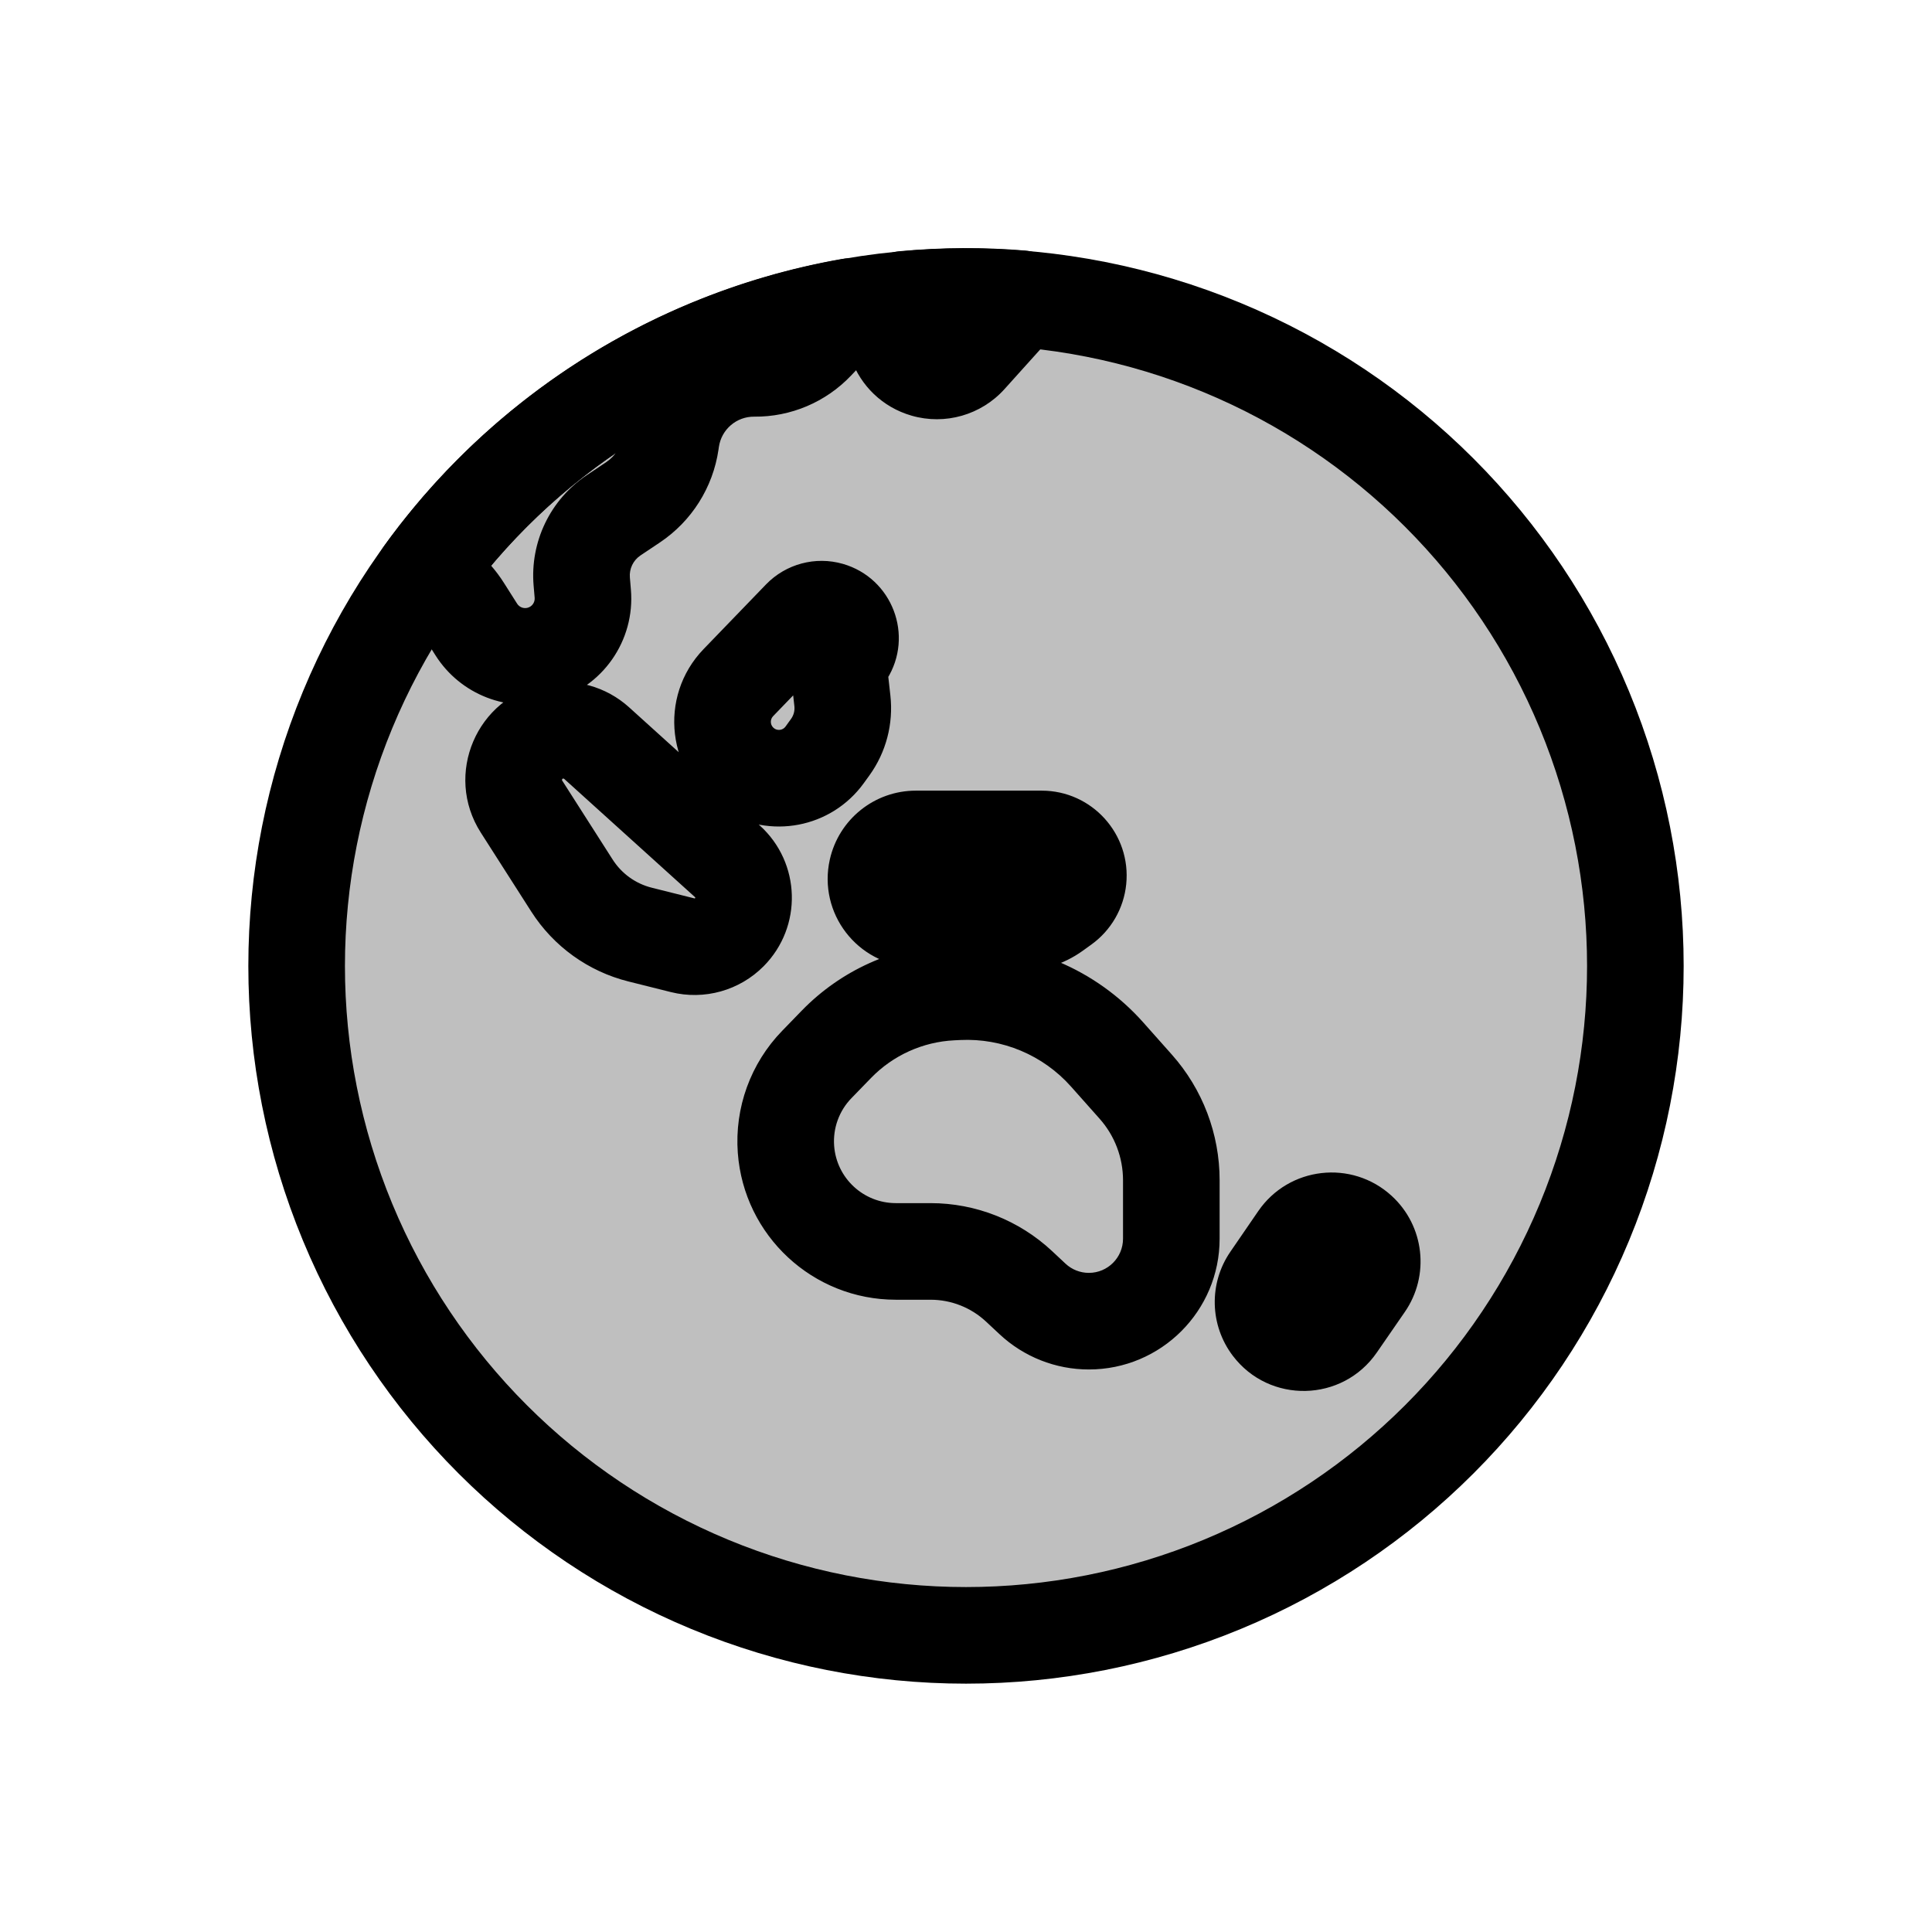 <svg viewBox="0 0 80 80" fill="none">
  <path d="M29.393 14.393C36.185 11.58 43.815 11.58 50.607 14.393C57.398 17.206 62.794 22.602 65.607 29.393C68.42 36.185 68.42 43.815 65.607 50.607C62.794 57.398 57.398 62.794 50.607 65.607C43.815 68.42 36.185 68.42 29.393 65.607C22.602 62.794 17.206 57.398 14.393 50.607C11.58 43.815 11.58 36.185 14.393 29.393C17.206 22.602 22.602 17.206 29.393 14.393Z" fill="currentColor" fill-opacity="0.25" stroke="currentColor" stroke-width="4" stroke-linecap="round" stroke-linejoin="round" />
  <path d="M37.464 12.391L37.281 10.4C36.679 10.455 36.135 10.779 35.8 11.282L37.464 12.391ZM42.274 12.367L43.76 13.706C44.269 13.141 44.413 12.336 44.133 11.629C43.852 10.923 43.195 10.436 42.438 10.374L42.274 12.367ZM40.108 14.774L38.621 13.435L38.621 13.435L40.108 14.774ZM38.302 15.29L37.748 17.212L38.302 15.29ZM37.319 12.608L38.984 13.717L38.984 13.717L37.319 12.608ZM35.193 12.695L36.644 14.071C37.238 13.445 37.363 12.508 36.954 11.748C36.545 10.988 35.695 10.576 34.845 10.726L35.193 12.695ZM33.792 14.173L32.341 12.797V12.797L33.792 14.173ZM31.247 15.253L31.229 17.253L31.247 15.253ZM27.789 18.214L25.81 17.924L25.81 17.924L27.789 18.214ZM27.772 18.331L29.751 18.621L29.751 18.621L27.772 18.331ZM26.213 20.799L25.101 19.137L25.101 19.137L26.213 20.799ZM25.408 21.338L26.52 23L26.52 23L25.408 21.338ZM24.089 24.082L22.096 24.252V24.252L24.089 24.082ZM24.131 24.582L26.124 24.413L24.131 24.582ZM22.375 27.095L21.849 25.166L21.849 25.166L22.375 27.095ZM19.723 26.067L21.412 24.996L21.412 24.996L19.723 26.067ZM19.177 25.206L17.488 26.276L17.488 26.276L19.177 25.206ZM17.527 23.776L15.905 22.606C15.552 23.095 15.439 23.717 15.596 24.299C15.754 24.881 16.166 25.36 16.717 25.605L17.527 23.776ZM29.399 14.384L28.633 12.536V12.536L29.399 14.384ZM21.595 33.4L23.28 32.323H23.28L21.595 33.4ZM22.928 30.277L23.316 32.239H23.316L22.928 30.277ZM23.684 36.67L21.999 37.747L21.999 37.747L23.684 36.67ZM26.506 38.7L26.991 36.759H26.991L26.506 38.7ZM28.268 39.14L27.783 41.081H27.783L28.268 39.14ZM30.202 38.6L28.781 37.192H28.781L30.202 38.6ZM30.121 35.667L31.462 34.183L31.462 34.183L30.121 35.667ZM24.704 30.769L26.046 29.285L24.704 30.769ZM37.855 38.038L37.774 40.036H37.774L37.855 38.038ZM36.313 36.028L38.264 36.466V36.466L36.313 36.028ZM42.114 38.211L42.196 36.213H42.196L42.114 38.211ZM43.669 37.744L42.5 36.121L42.5 36.121L43.669 37.744ZM44.022 37.49L42.853 35.867L44.022 37.49ZM44.645 36.412L42.655 36.209V36.209L44.645 36.412ZM34.635 43.241L33.2 41.847L33.2 41.847L34.635 43.241ZM39.42 41.079L39.518 43.077H39.518L39.42 41.079ZM33.823 44.077L35.258 45.471H35.258L33.823 44.077ZM32.546 47.593L34.54 47.446L32.546 47.593ZM42.194 53.263L40.829 54.724H40.829L42.194 53.263ZM42.756 53.787L44.121 52.326L42.756 53.787ZM47.028 44.996L48.522 43.667L48.522 43.667L47.028 44.996ZM45.843 43.664L44.349 44.993L44.349 44.993L45.843 43.664ZM39.661 41.067L39.564 39.07H39.564L39.661 41.067ZM30.574 28.266L32.013 29.655L30.574 28.266ZM30.999 31.858L32.074 30.172H32.074L30.999 31.858ZM33.157 25.59L31.718 24.201H31.718L33.157 25.59ZM34.35 25.271L34.903 23.349H34.903L34.35 25.271ZM35.033 27.06L36.726 28.124L36.726 28.124L35.033 27.06ZM34.96 27.176L33.267 26.111L33.267 26.111L34.96 27.176ZM34.769 28.012L36.756 27.79V27.79L34.769 28.012ZM34.881 29.023L36.869 28.802V28.802L34.881 29.023ZM34.378 30.938L32.756 29.767L32.756 29.767L34.378 30.938ZM34.149 31.255L35.77 32.426L35.77 32.426L34.149 31.255ZM52.595 52.964L54.244 54.096V54.096L52.595 52.964ZM52.642 54.931L51.048 56.14L52.642 54.931ZM53.751 51.282L55.399 52.414H55.399L53.751 51.282ZM56.275 50.993L54.925 52.468L54.925 52.468L56.275 50.993ZM56.524 53.191L54.878 52.055L54.878 52.055L56.524 53.191ZM55.364 54.871L57.009 56.008L57.009 56.008L55.364 54.871ZM37.647 14.383C39.132 14.246 40.625 14.239 42.11 14.361L42.438 10.374C40.721 10.233 38.996 10.242 37.281 10.4L37.647 14.383ZM40.788 11.029L38.621 13.435L41.594 16.112L43.76 13.706L40.788 11.029ZM38.621 13.435C38.68 13.37 38.771 13.344 38.856 13.368L37.748 17.212C39.135 17.612 40.628 17.184 41.594 16.112L38.621 13.435ZM38.856 13.368C39.005 13.411 39.07 13.588 38.984 13.717L35.655 11.499C34.241 13.621 35.298 16.506 37.748 17.212L38.856 13.368ZM38.984 13.717L39.128 13.5L35.8 11.282L35.655 11.499L38.984 13.717ZM33.741 11.319L32.341 12.797L35.243 15.549L36.644 14.071L33.741 11.319ZM32.341 12.797C32.061 13.091 31.672 13.257 31.265 13.253L31.229 17.253C32.746 17.267 34.2 16.649 35.243 15.549L32.341 12.797ZM31.265 13.253C28.535 13.228 26.206 15.223 25.81 17.924L29.768 18.504C29.874 17.78 30.498 17.246 31.229 17.253L31.265 13.253ZM25.81 17.924L25.793 18.041L29.751 18.621L29.768 18.504L25.81 17.924ZM25.793 18.041C25.727 18.488 25.476 18.886 25.101 19.137L27.326 22.461C28.64 21.581 29.521 20.186 29.751 18.621L25.793 18.041ZM25.101 19.137L24.295 19.677L26.52 23L27.326 22.461L25.101 19.137ZM24.295 19.677C22.785 20.688 21.942 22.44 22.096 24.252L26.082 23.913C26.051 23.552 26.219 23.202 26.52 23L24.295 19.677ZM22.096 24.252L22.139 24.752L26.124 24.413L26.082 23.913L22.096 24.252ZM22.139 24.752C22.155 24.942 22.033 25.116 21.849 25.166L22.901 29.025C24.948 28.467 26.304 26.527 26.124 24.413L22.139 24.752ZM21.849 25.166C21.682 25.211 21.505 25.143 21.412 24.996L18.033 27.137C19.066 28.767 21.04 29.532 22.901 29.025L21.849 25.166ZM21.412 24.996L20.866 24.135L17.488 26.276L18.033 27.137L21.412 24.996ZM20.866 24.135C20.228 23.127 19.337 22.391 18.337 21.947L16.717 25.605C17.014 25.736 17.284 25.955 17.488 26.276L20.866 24.135ZM19.149 24.946C21.919 21.107 25.719 18.073 30.164 16.232L28.633 12.536C23.497 14.664 19.105 18.169 15.905 22.606L19.149 24.946ZM30.164 16.232C31.907 15.51 33.71 14.988 35.54 14.665L34.845 10.726C32.731 11.098 30.648 11.702 28.633 12.536L30.164 16.232ZM23.28 32.323C23.273 32.312 23.271 32.307 23.271 32.305C23.27 32.303 23.27 32.302 23.27 32.3C23.269 32.296 23.27 32.285 23.276 32.272C23.281 32.258 23.288 32.251 23.292 32.248C23.293 32.247 23.294 32.246 23.296 32.245C23.298 32.244 23.303 32.242 23.316 32.239L22.54 28.315C19.738 28.869 18.371 32.069 19.909 34.477L23.28 32.323ZM25.369 35.593L23.28 32.323L19.909 34.477L21.999 37.747L25.369 35.593ZM26.991 36.759C26.321 36.592 25.741 36.175 25.369 35.593L21.999 37.747C22.921 39.19 24.36 40.225 26.021 40.64L26.991 36.759ZM28.753 37.2L26.991 36.759L26.021 40.64L27.783 41.081L28.753 37.2ZM28.781 37.192C28.774 37.2 28.763 37.203 28.753 37.2L27.783 41.081C29.163 41.425 30.622 41.017 31.623 40.007L28.781 37.192ZM28.78 37.15C28.784 37.154 28.785 37.156 28.786 37.156C28.786 37.157 28.787 37.158 28.787 37.159C28.788 37.16 28.789 37.165 28.789 37.171C28.79 37.177 28.788 37.181 28.788 37.183C28.787 37.184 28.787 37.185 28.787 37.186C28.786 37.186 28.785 37.189 28.781 37.192L31.623 40.007C33.239 38.375 33.166 35.724 31.462 34.183L28.78 37.15ZM23.363 32.253L28.78 37.15L31.462 34.183L26.046 29.285L23.363 32.253ZM23.316 32.239C23.332 32.236 23.35 32.241 23.363 32.253L26.046 29.285C25.096 28.427 23.796 28.067 22.54 28.315L23.316 32.239ZM37.937 36.039C38.155 36.048 38.312 36.253 38.264 36.466L34.361 35.591C33.863 37.813 35.499 39.943 37.774 40.036L37.937 36.039ZM42.196 36.213L37.937 36.039L37.774 40.036L42.033 40.209L42.196 36.213ZM42.5 36.121C42.412 36.185 42.305 36.217 42.196 36.213L42.033 40.209C43.036 40.25 44.024 39.953 44.839 39.366L42.5 36.121ZM42.853 35.867L42.5 36.121L44.839 39.366L45.191 39.112L42.853 35.867ZM42.655 36.209C42.669 36.072 42.741 35.948 42.853 35.867L45.191 39.112C46.007 38.524 46.532 37.616 46.634 36.616L42.655 36.209ZM43.134 36.739C42.849 36.739 42.626 36.493 42.655 36.209L46.634 36.616C46.846 34.542 45.219 32.739 43.134 32.739V36.739ZM37.922 36.739H43.134V32.739H37.922V36.739ZM38.264 36.466C38.228 36.626 38.086 36.739 37.922 36.739V32.739C36.214 32.739 34.735 33.924 34.361 35.591L38.264 36.466ZM36.07 44.634C36.98 43.697 38.213 43.14 39.518 43.077L39.323 39.081C37.005 39.194 34.817 40.183 33.2 41.847L36.07 44.634ZM35.258 45.471L36.07 44.634L33.2 41.847L32.388 42.684L35.258 45.471ZM34.54 47.446C34.486 46.715 34.747 45.996 35.258 45.471L32.388 42.684C31.081 44.029 30.413 45.87 30.551 47.741L34.54 47.446ZM37.096 49.819C35.754 49.819 34.639 48.784 34.54 47.446L30.551 47.741C30.805 51.168 33.66 53.819 37.096 53.819V49.819ZM38.533 49.819H37.096V53.819H38.533V49.819ZM43.56 51.801C42.196 50.528 40.399 49.819 38.533 49.819V53.819C39.386 53.819 40.206 54.143 40.829 54.724L43.56 51.801ZM44.121 52.326L43.56 51.801L40.829 54.724L41.391 55.249L44.121 52.326ZM45.087 52.707C44.728 52.707 44.383 52.571 44.121 52.326L41.391 55.249C42.393 56.186 43.715 56.707 45.087 56.707V52.707ZM46.502 51.292C46.502 52.073 45.869 52.707 45.087 52.707V56.707C48.078 56.707 50.502 54.282 50.502 51.292H46.502ZM46.502 48.873V51.292H50.502V48.873H46.502ZM45.533 46.325C46.157 47.027 46.502 47.933 46.502 48.873H50.502C50.502 46.953 49.798 45.101 48.522 43.667L45.533 46.325ZM44.349 44.993L45.533 46.325L48.522 43.667L47.338 42.335L44.349 44.993ZM39.758 43.065C41.501 42.98 43.189 43.689 44.349 44.993L47.338 42.335C45.374 40.126 42.516 38.926 39.564 39.07L39.758 43.065ZM39.518 43.077L39.758 43.065L39.564 39.07L39.323 39.081L39.518 43.077ZM29.135 26.877C27.231 28.849 27.612 32.072 29.925 33.545L32.074 30.172C31.895 30.058 31.865 29.808 32.013 29.655L29.135 26.877ZM31.718 24.201L29.135 26.877L32.013 29.655L34.596 26.979L31.718 24.201ZM34.903 23.349C33.765 23.022 32.54 23.35 31.718 24.201L34.596 26.979C34.389 27.193 34.082 27.275 33.797 27.193L34.903 23.349ZM36.726 28.124C37.859 26.322 36.948 23.938 34.903 23.349L33.797 27.193C33.284 27.046 33.055 26.447 33.34 25.995L36.726 28.124ZM36.653 28.24L36.726 28.124L33.34 25.995L33.267 26.111L36.653 28.24ZM36.756 27.79C36.774 27.948 36.737 28.106 36.653 28.24L33.267 26.111C32.869 26.743 32.698 27.491 32.781 28.233L36.756 27.79ZM36.869 28.802L36.756 27.79L32.781 28.233L32.894 29.245L36.869 28.802ZM36 32.108C36.69 31.152 36.999 29.974 36.869 28.802L32.894 29.245C32.914 29.43 32.865 29.616 32.756 29.767L36 32.108ZM35.77 32.426L36 32.108L32.756 29.767L32.527 30.085L35.77 32.426ZM29.925 33.545C31.862 34.779 34.426 34.288 35.77 32.426L32.527 30.085C32.423 30.229 32.224 30.267 32.074 30.172L29.925 33.545ZM50.947 51.832C50.048 53.139 50.089 54.876 51.048 56.14L54.235 53.722C54.318 53.832 54.322 53.983 54.244 54.096L50.947 51.832ZM52.102 50.149L50.947 51.832L54.244 54.096L55.399 52.414L52.102 50.149ZM57.626 49.518C55.975 48.006 53.369 48.304 52.102 50.149L55.399 52.414C55.29 52.572 55.066 52.598 54.925 52.468L57.626 49.518ZM58.169 54.328C59.215 52.814 58.983 50.761 57.626 49.518L54.925 52.468C54.808 52.361 54.788 52.185 54.878 52.055L58.169 54.328ZM57.009 56.008L58.169 54.328L54.878 52.055L53.718 53.734L57.009 56.008ZM51.048 56.14C52.562 58.136 55.585 58.069 57.009 56.008L53.718 53.734C53.842 53.555 54.104 53.549 54.235 53.722L51.048 56.14Z" fill="currentColor" />
</svg>
